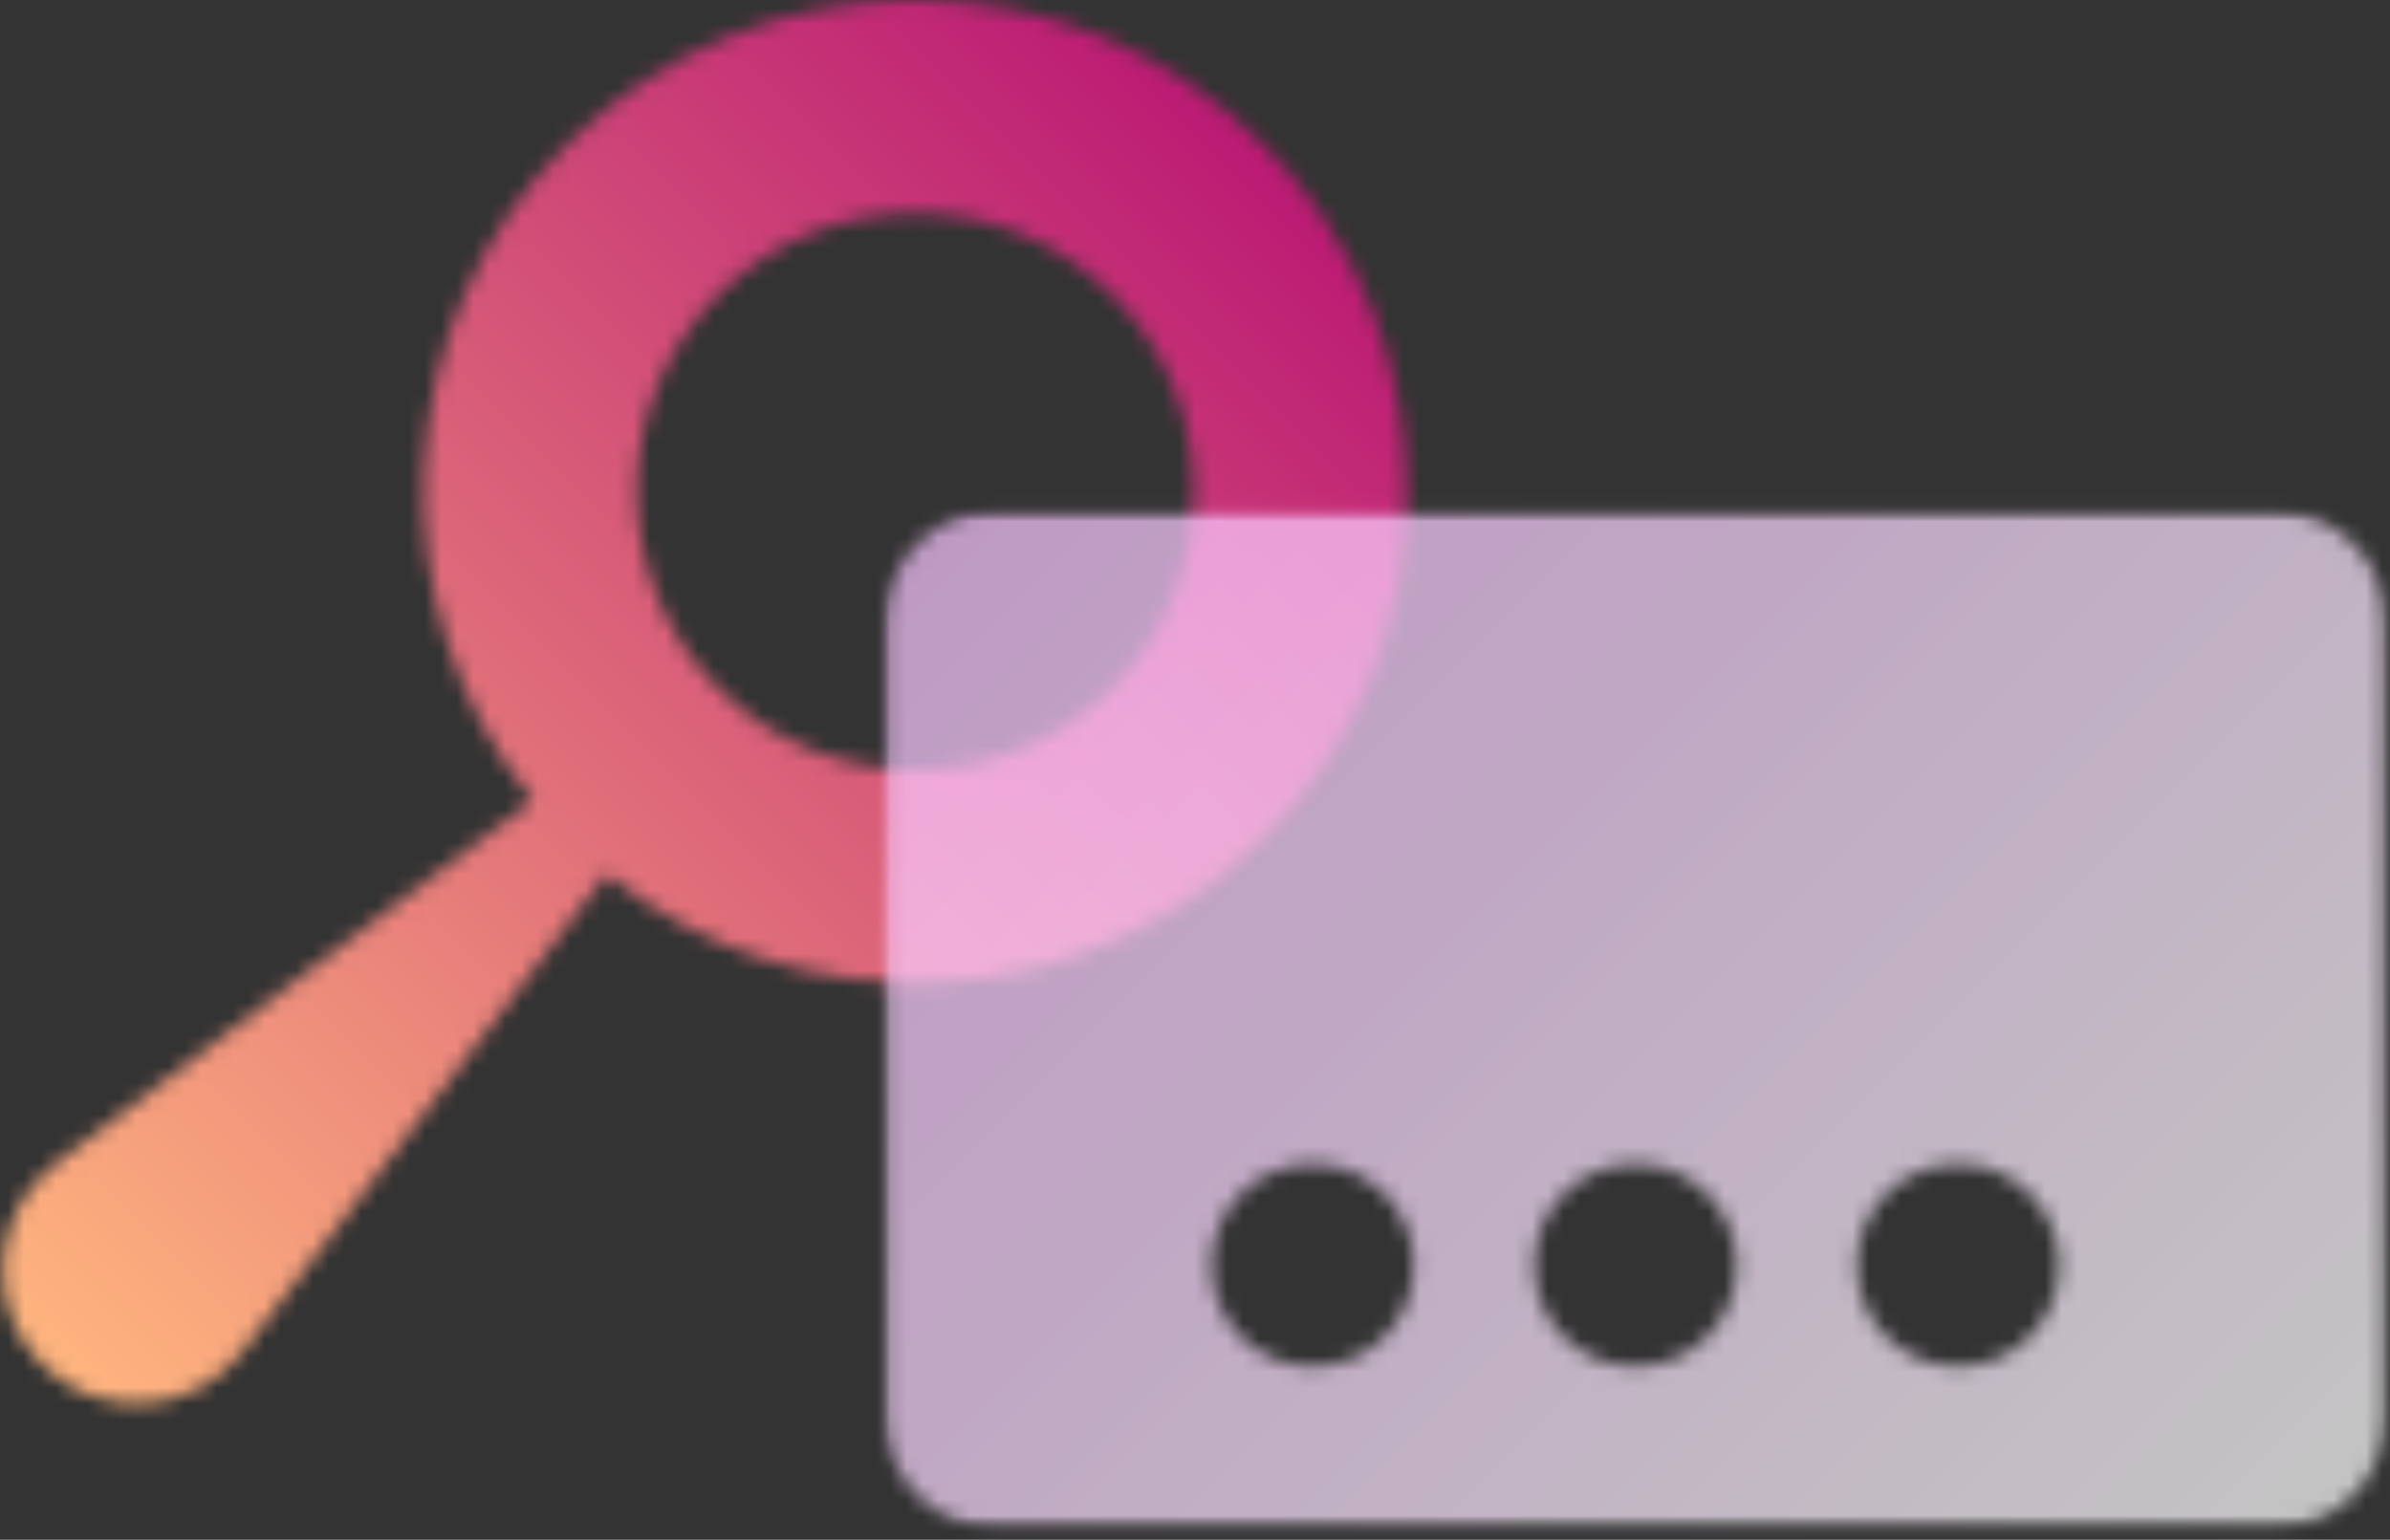 <svg width="149" height="96" viewBox="0 0 149 96" fill="none" xmlns="http://www.w3.org/2000/svg">
<rect x="0" y="0" width="149" height="96" fill="#333333" stroke="none"/>
<g id="&#208;&#191;&#208;&#190;&#208;&#184;&#209;&#129;&#208;&#186;">
<g id="Clip path group">
<mask id="mask0_232_531" style="mask-type:luminance" maskUnits="userSpaceOnUse" x="0" y="0" width="88" height="88">
<g id="SVGID_129_">
<path id="Vector" d="M44.78 42.909C38.003 36.132 38.003 25.136 44.78 18.359C51.564 11.575 62.553 11.575 69.338 18.359C76.122 25.136 76.122 36.132 69.338 42.909C65.949 46.298 61.506 47.996 57.062 47.996C52.612 47.996 48.169 46.305 44.78 42.909ZM35.388 8.966C24.196 20.158 23.473 37.845 33.213 49.881L3.46 72.553C-0.55 75.61 -0.947 81.498 2.622 85.067C6.184 88.636 12.08 88.239 15.136 84.229L37.808 54.477C49.837 64.216 67.531 63.493 78.723 52.302C90.688 40.337 90.688 20.938 78.723 8.973C72.741 2.991 64.902 1.30572e-05 57.055 1.30572e-05C49.216 -0.007 41.37 2.984 35.388 8.966Z" fill="white"/>
</g>
</mask>
<g mask="url(#mask0_232_531)">
<path id="Vector_2" d="M135.006 44.311L44.874 134.45L-45.258 44.311L44.874 -45.821L135.006 44.311Z" fill="url(#paint0_linear_232_531)"/>
</g>
</g>
<g id="Group" opacity="0.71">
<g id="Group_2">
<g id="Clip path group_2">
<mask id="mask1_232_531" style="mask-type:luminance" maskUnits="userSpaceOnUse" x="55" y="31" width="94" height="65">
<g id="SVGID_144_">
<path id="Vector_3" d="M148.82 31.79H55.09V95.334H148.82V31.79Z" fill="white"/>
</g>
</mask>
<g mask="url(#mask1_232_531)">
<g id="Group_3">
<g id="Clip path group_3">
<mask id="mask2_232_531" style="mask-type:luminance" maskUnits="userSpaceOnUse" x="55" y="31" width="94" height="65">
<g id="SVGID_146_">
<path id="Vector_4" d="M141.595 31.79H62.315C58.327 31.79 55.09 35.027 55.09 39.015V88.116C55.09 92.104 58.327 95.341 62.315 95.341H141.602C145.59 95.341 148.827 92.104 148.827 88.116V39.015C148.82 35.027 145.59 31.79 141.595 31.79ZM81.837 85.204C78.347 85.204 75.522 82.379 75.522 78.89C75.522 75.4 78.347 72.575 81.837 72.575C85.327 72.575 88.152 75.4 88.152 78.89C88.152 82.372 85.327 85.204 81.837 85.204ZM101.959 85.204C98.469 85.204 95.644 82.379 95.644 78.89C95.644 75.4 98.469 72.575 101.959 72.575C105.448 72.575 108.273 75.4 108.273 78.89C108.273 82.372 105.448 85.204 101.959 85.204ZM122.073 85.204C118.583 85.204 115.758 82.379 115.758 78.89C115.758 75.4 118.583 72.575 122.073 72.575C125.563 72.575 128.388 75.4 128.388 78.89C128.388 82.372 125.563 85.204 122.073 85.204Z" fill="white"/>
</g>
</mask>
<g mask="url(#mask2_232_531)">
<path id="Vector_5" d="M101.959 -15.071L180.595 63.566L101.959 142.202L23.322 63.566L101.959 -15.071Z" fill="url(#paint1_linear_232_531)"/>
</g>
</g>
</g>
</g>
</g>
</g>
</g>
</g>
<defs>
<linearGradient id="paint0_linear_232_531" x1="79.498" y1="9.743" x2="3.4" y2="85.84" gradientUnits="userSpaceOnUse">
<stop stop-color="#BB1A74"/>
<stop offset="1" stop-color="#FFB57E"/>
</linearGradient>
<linearGradient id="paint1_linear_232_531" x1="64.662" y1="26.459" x2="139.07" y2="100.866" gradientUnits="userSpaceOnUse">
<stop stop-color="#F8C4FF"/>
<stop offset="0.399" stop-color="#FAD9FF"/>
<stop offset="1" stop-color="white"/>
</linearGradient>
</defs>
</svg>
